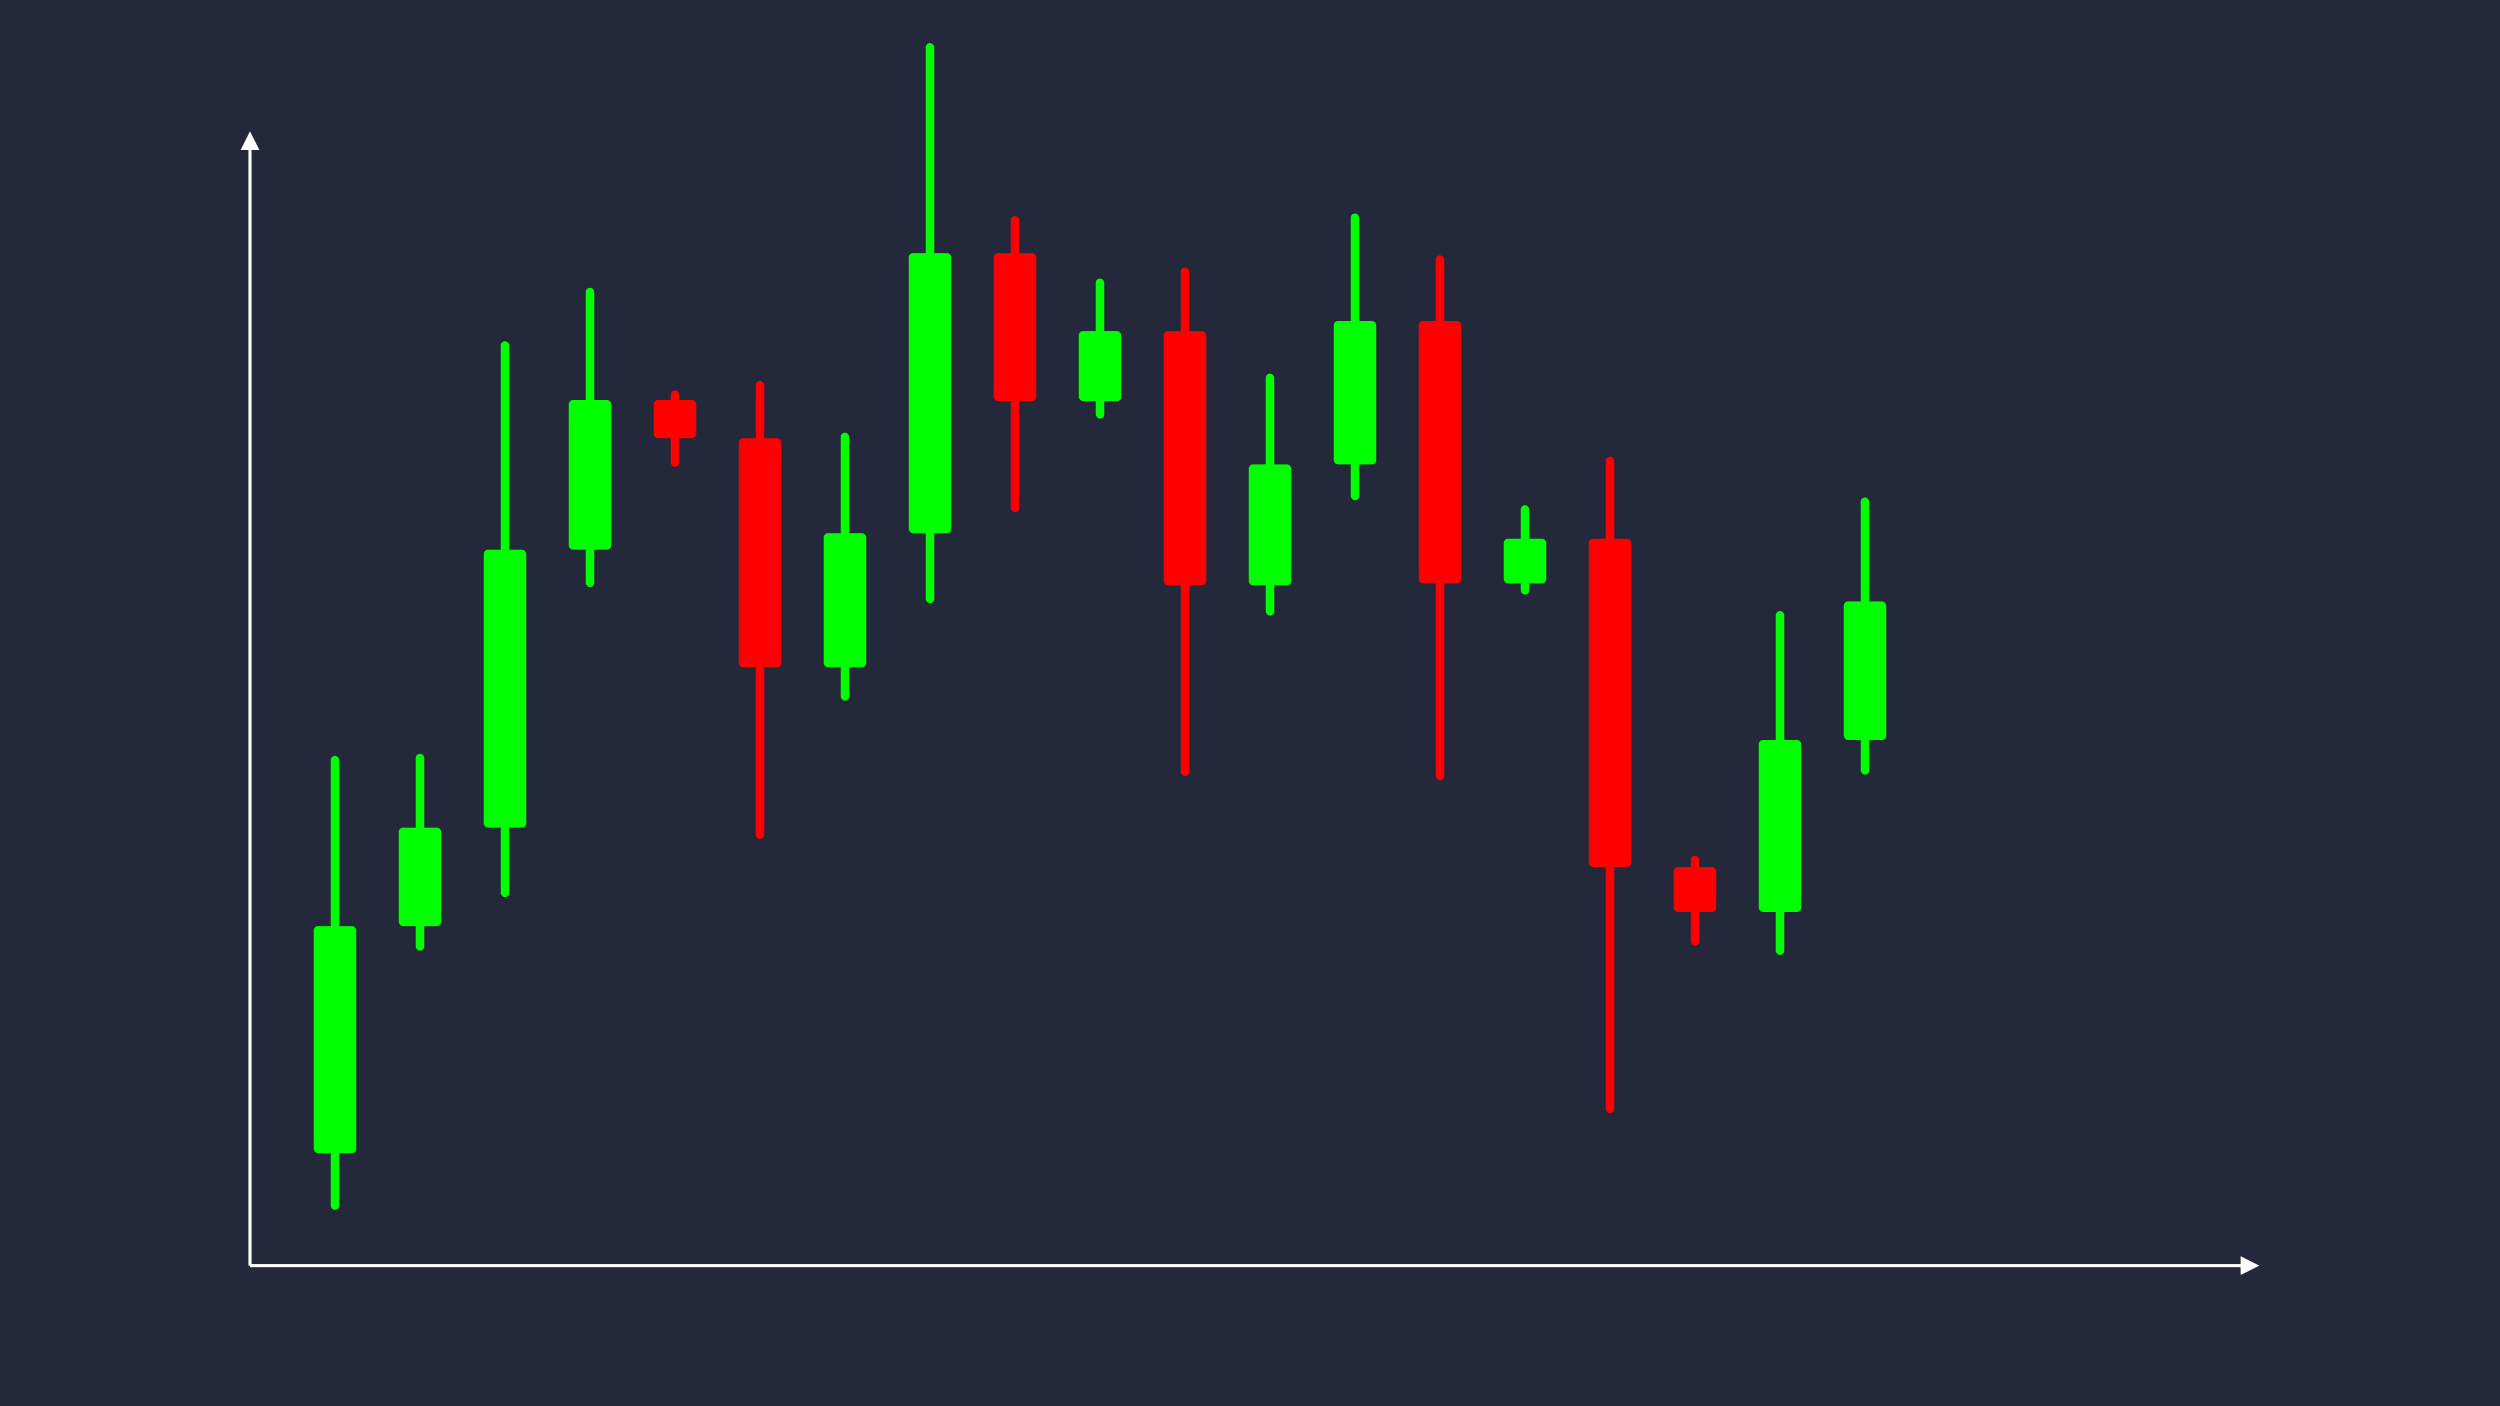 <svg width='1600' height='900' viewBox='0 0 1600 900' fill='none' xmlns='http://www.w3.org/2000/svg'>
            <style>
                .regular {
                    font: normal 36.8px sans-serif;
                }
            </style>

            <defs>
                <marker id='arrow' viewBox='0 0 10 10' refX='5' refY='5' markerWidth='6' markerHeight='6' orient='auto-start-reverse'>
                    <path fill='#fff' d='M 0 0 L 10 5 L 0 10 z' />
                </marker>
            </defs>

            <rect width='1600' height='900' fill='#24283b'/>

            <line x1='160' y1='810' x2='160' y2='90' stroke='#fff' stroke-width='2' marker-end='url(#arrow)'/>
            <line x1='160' y1='810' x2='1440' y2='810' stroke='#fff' stroke-width='2' marker-end='url(#arrow)'/>

            <rect x='200.80' y='592.72' width='27.20' height='145.28' rx='2.72' fill='#0f0' /><rect x='211.68' y='483.75' width='5.44' height='290.57' rx='2.72' fill='#0f0' />
<rect x='255.20' y='529.69' width='27.20' height='63.02' rx='2.72' fill='#0f0' /><rect x='266.08' y='482.42' width='5.44' height='126.05' rx='2.72' fill='#0f0' />
<rect x='309.60' y='351.81' width='27.20' height='177.89' rx='2.72' fill='#0f0' /><rect x='320.48' y='218.39' width='5.44' height='355.77' rx='2.72' fill='#0f0' />
<rect x='364.00' y='256.02' width='27.20' height='95.78' rx='2.72' fill='#0f0' /><rect x='374.88' y='184.18' width='5.44' height='191.57' rx='2.72' fill='#0f0' />
<rect x='418.40' y='256.02' width='27.20' height='24.44' rx='2.72' fill='#f00' /><rect x='429.28' y='249.91' width='5.44' height='48.89' rx='2.72' fill='#f00' />
<rect x='472.80' y='280.47' width='27.20' height='146.57' rx='2.72' fill='#f00' /><rect x='483.68' y='243.82' width='5.44' height='293.14' rx='2.72' fill='#f00' />
<rect x='527.20' y='341.24' width='27.20' height='85.79' rx='2.72' fill='#0f0' /><rect x='538.08' y='276.90' width='5.44' height='171.58' rx='2.72' fill='#0f0' />
<rect x='581.60' y='162.00' width='27.20' height='179.25' rx='2.72' fill='#0f0' /><rect x='592.48' y='27.56' width='5.44' height='358.50' rx='2.72' fill='#0f0' />
<rect x='636.00' y='162.00' width='27.20' height='94.69' rx='2.72' fill='#f00' /><rect x='646.88' y='138.32' width='5.44' height='189.39' rx='2.72' fill='#f00' />
<rect x='690.40' y='211.88' width='27.20' height='44.81' rx='2.72' fill='#0f0' /><rect x='701.28' y='178.27' width='5.44' height='89.62' rx='2.72' fill='#0f0' />
<rect x='744.80' y='211.88' width='27.20' height='162.74' rx='2.72' fill='#f00' /><rect x='755.68' y='171.19' width='5.44' height='325.49' rx='2.72' fill='#f00' />
<rect x='799.20' y='297.21' width='27.20' height='77.41' rx='2.72' fill='#0f0' /><rect x='810.08' y='239.15' width='5.44' height='154.83' rx='2.72' fill='#0f0' />
<rect x='853.60' y='205.45' width='27.20' height='91.76' rx='2.72' fill='#0f0' /><rect x='864.48' y='136.64' width='5.44' height='183.51' rx='2.72' fill='#0f0' />
<rect x='908.00' y='205.45' width='27.20' height='167.93' rx='2.72' fill='#f00' /><rect x='918.88' y='163.47' width='5.44' height='335.85' rx='2.72' fill='#f00' />
<rect x='962.40' y='344.78' width='27.20' height='28.60' rx='2.72' fill='#0f0' /><rect x='973.28' y='323.32' width='5.44' height='57.21' rx='2.72' fill='#0f0' />
<rect x='1016.80' y='344.78' width='27.20' height='210.08' rx='2.72' fill='#f00' /><rect x='1027.68' y='292.25' width='5.44' height='420.17' rx='2.72' fill='#f00' />
<rect x='1071.20' y='554.86' width='27.20' height='28.80' rx='2.72' fill='#f00' /><rect x='1082.08' y='547.66' width='5.44' height='57.59' rx='2.72' fill='#f00' />
<rect x='1125.60' y='473.60' width='27.20' height='110.06' rx='2.72' fill='#0f0' /><rect x='1136.48' y='391.06' width='5.44' height='220.11' rx='2.72' fill='#0f0' />
<rect x='1180.00' y='384.91' width='27.20' height='88.69' rx='2.72' fill='#0f0' /><rect x='1190.88' y='318.39' width='5.44' height='177.38' rx='2.72' fill='#0f0' />

        </svg>